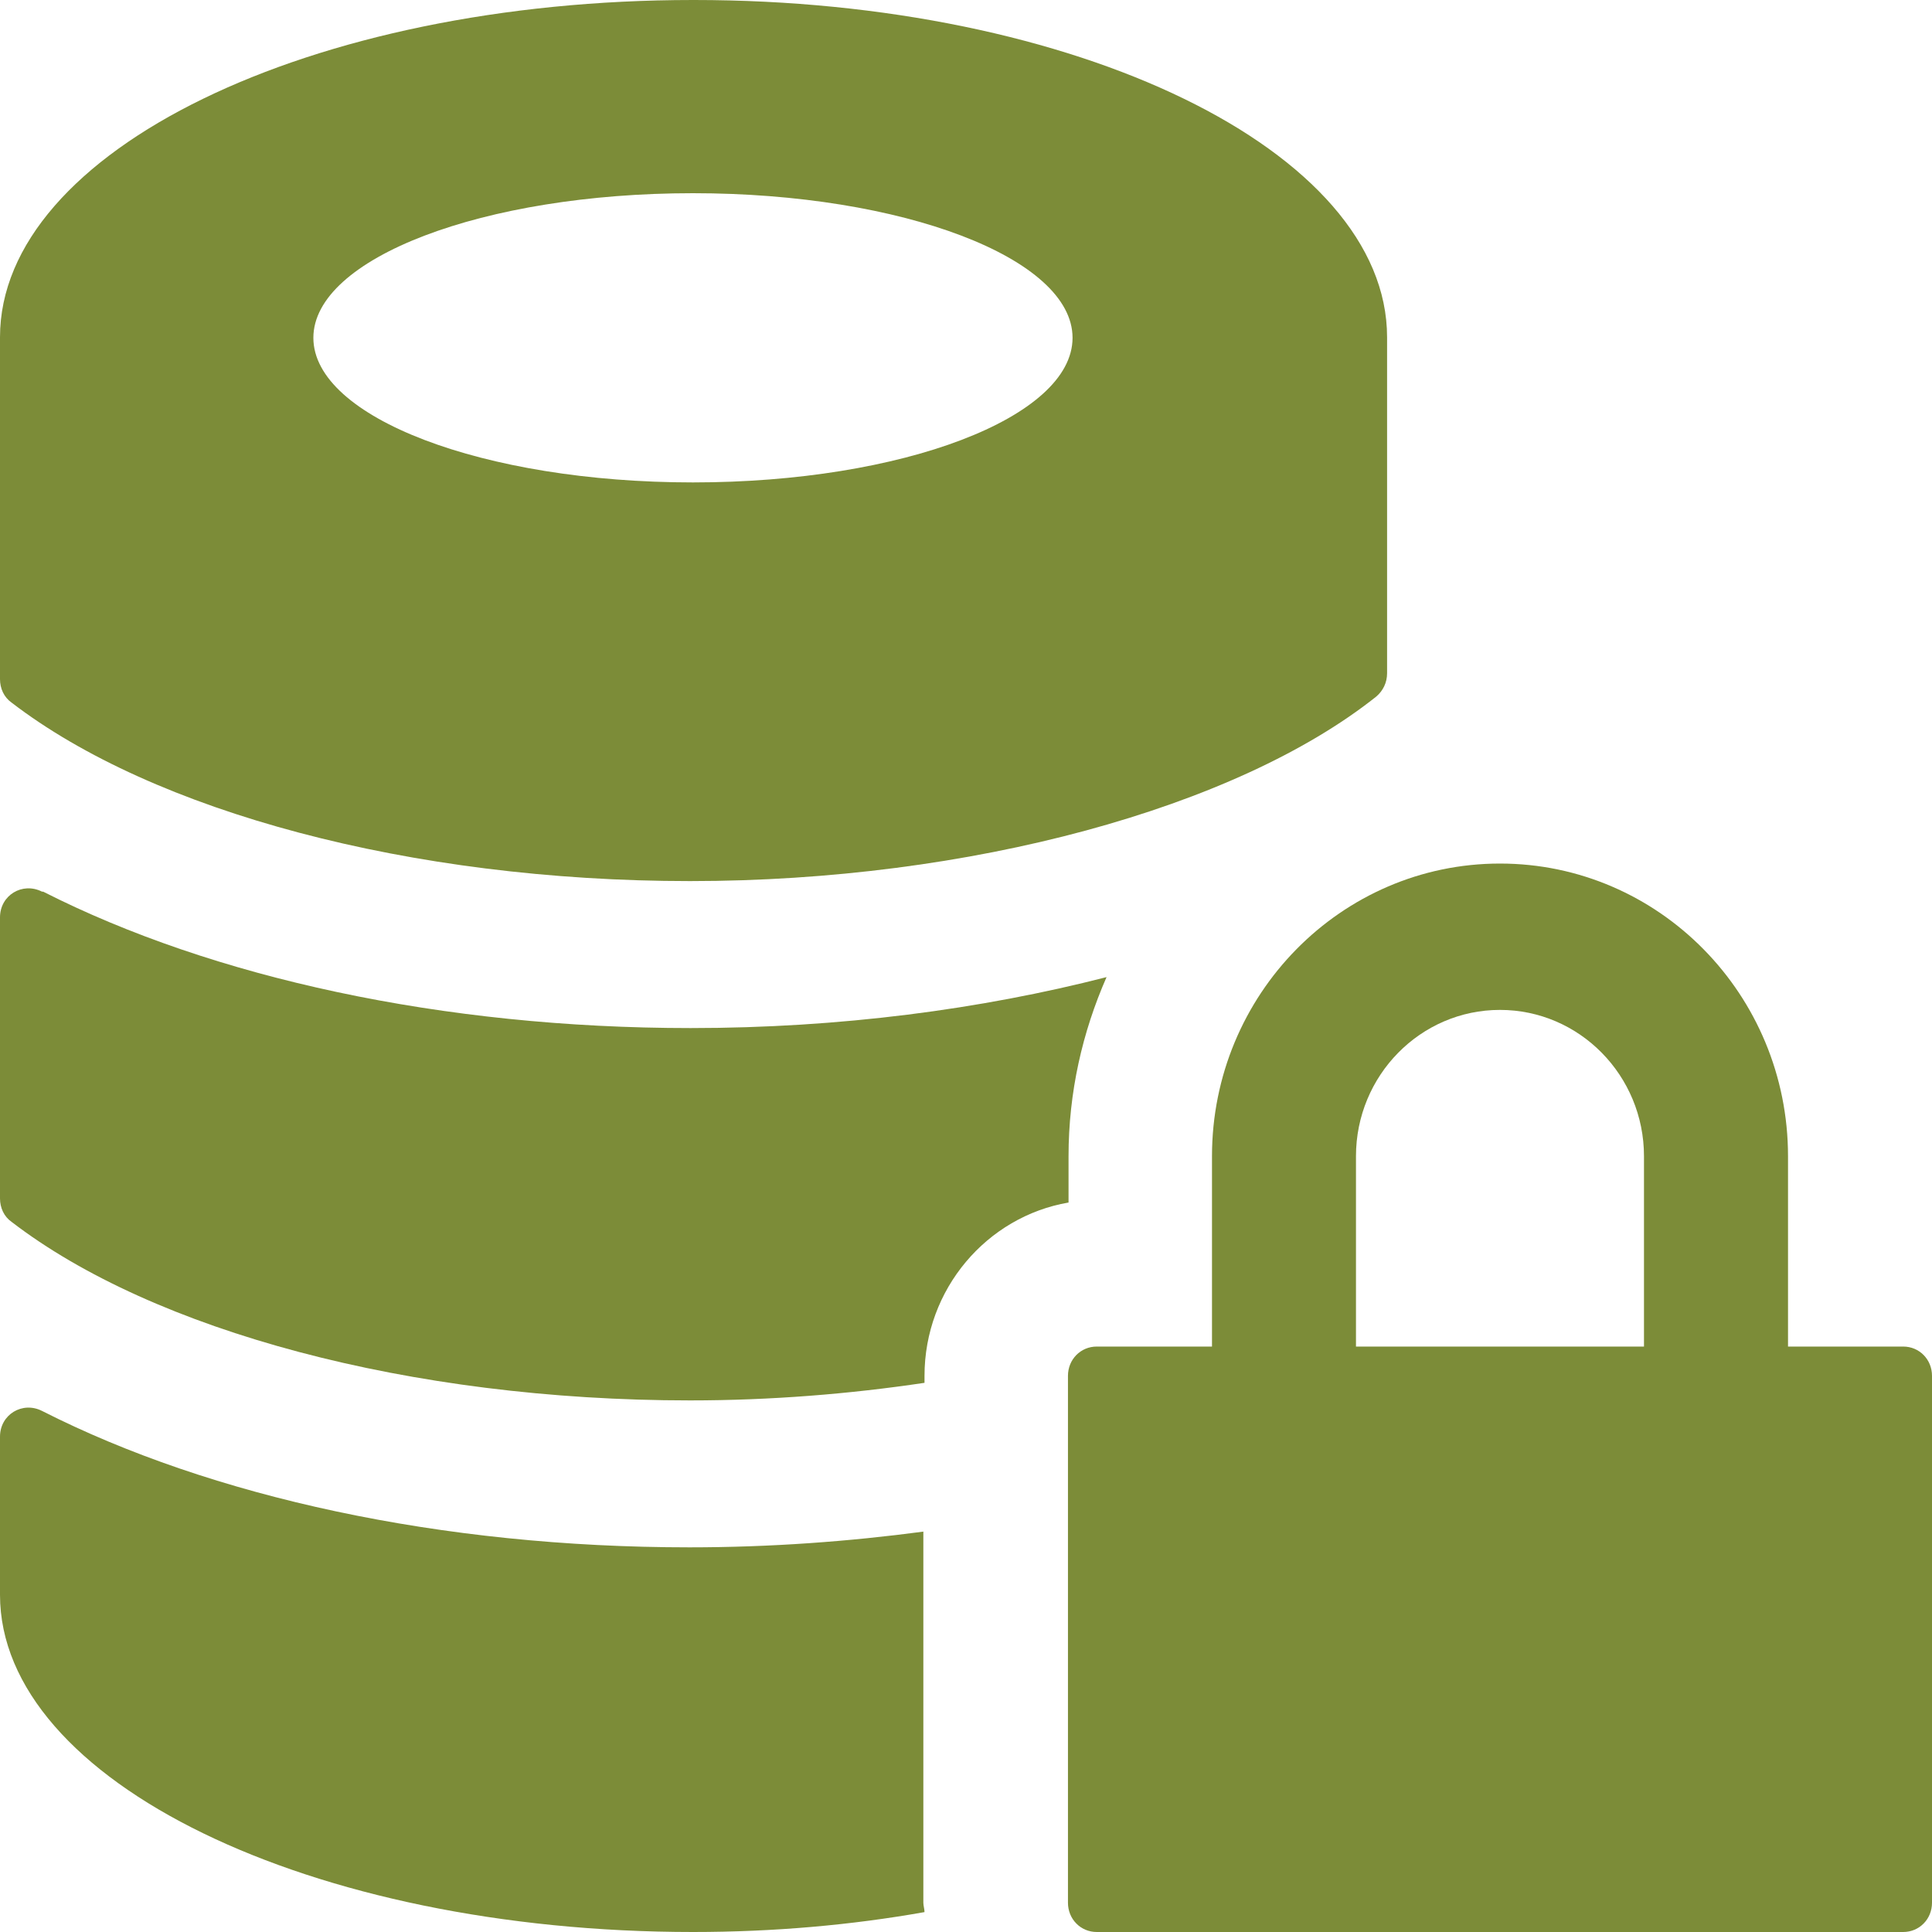 <svg width="40" height="40" viewBox="0 0 40 40" fill="none" xmlns="http://www.w3.org/2000/svg">
<g clip-path="url(#clip0_30_467)">
<path d="M19.129 31.709C17.579 31.915 15.957 32.036 14.275 32.036C9.135 32.036 4.377 30.994 0.871 29.212C0.465 29.006 0 29.285 0 29.745V32.824C0 32.824 0 32.873 0 32.909C0 32.946 0 32.982 0 33.018C0 36.873 6.428 40 14.347 40C16.029 40 17.639 39.855 19.141 39.588C19.141 39.527 19.117 39.455 19.117 39.394V31.709H19.129ZM14.347 0C6.428 0 0 3.127 0 6.982V14.061C0 14.255 0.083 14.436 0.239 14.546C3.172 16.8 8.491 18.242 14.287 18.242C20.084 18.242 25.593 16.727 28.491 14.424C28.634 14.303 28.718 14.133 28.718 13.939V6.982C28.718 3.127 22.29 0 14.371 0H14.347ZM14.347 9.988C10.006 9.988 6.488 8.642 6.488 6.994C6.488 5.345 10.006 4 14.347 4C18.688 4 22.206 5.345 22.206 6.994C22.206 8.642 18.688 9.988 14.347 9.988V9.988ZM0.871 18.461C0.465 18.255 0 18.533 0 18.994V24.812C0 25.006 0.083 25.188 0.239 25.297C3.172 27.552 8.491 28.994 14.287 28.994C15.957 28.994 17.591 28.861 19.141 28.63V28.485C19.141 26.691 20.429 25.188 22.123 24.897V23.939C22.123 22.618 22.409 21.37 22.91 20.23C20.31 20.897 17.388 21.285 14.299 21.285C9.159 21.285 4.401 20.242 0.894 18.461H0.871Z" fill="#7C8C38"/>
<path d="M39.404 27.879H37.019V23.939C37.019 20.594 34.347 17.879 31.055 17.879C27.764 17.879 25.093 20.594 25.093 23.939V27.879H22.707C22.373 27.879 22.111 28.146 22.111 28.485V39.394C22.111 39.733 22.373 40 22.707 40H39.404C39.738 40 40 39.733 40 39.394V28.485C40 28.146 39.738 27.879 39.404 27.879ZM34.037 27.879H28.074V23.939C28.074 22.267 29.41 20.909 31.055 20.909C32.701 20.909 34.037 22.267 34.037 23.939V27.879Z" fill="#7C8C38"/>
</g>
<defs>
<clipPath id="clip0_30_467">
<rect width="40" height="40" fill="white"/>
</clipPath>
</defs>
</svg>
